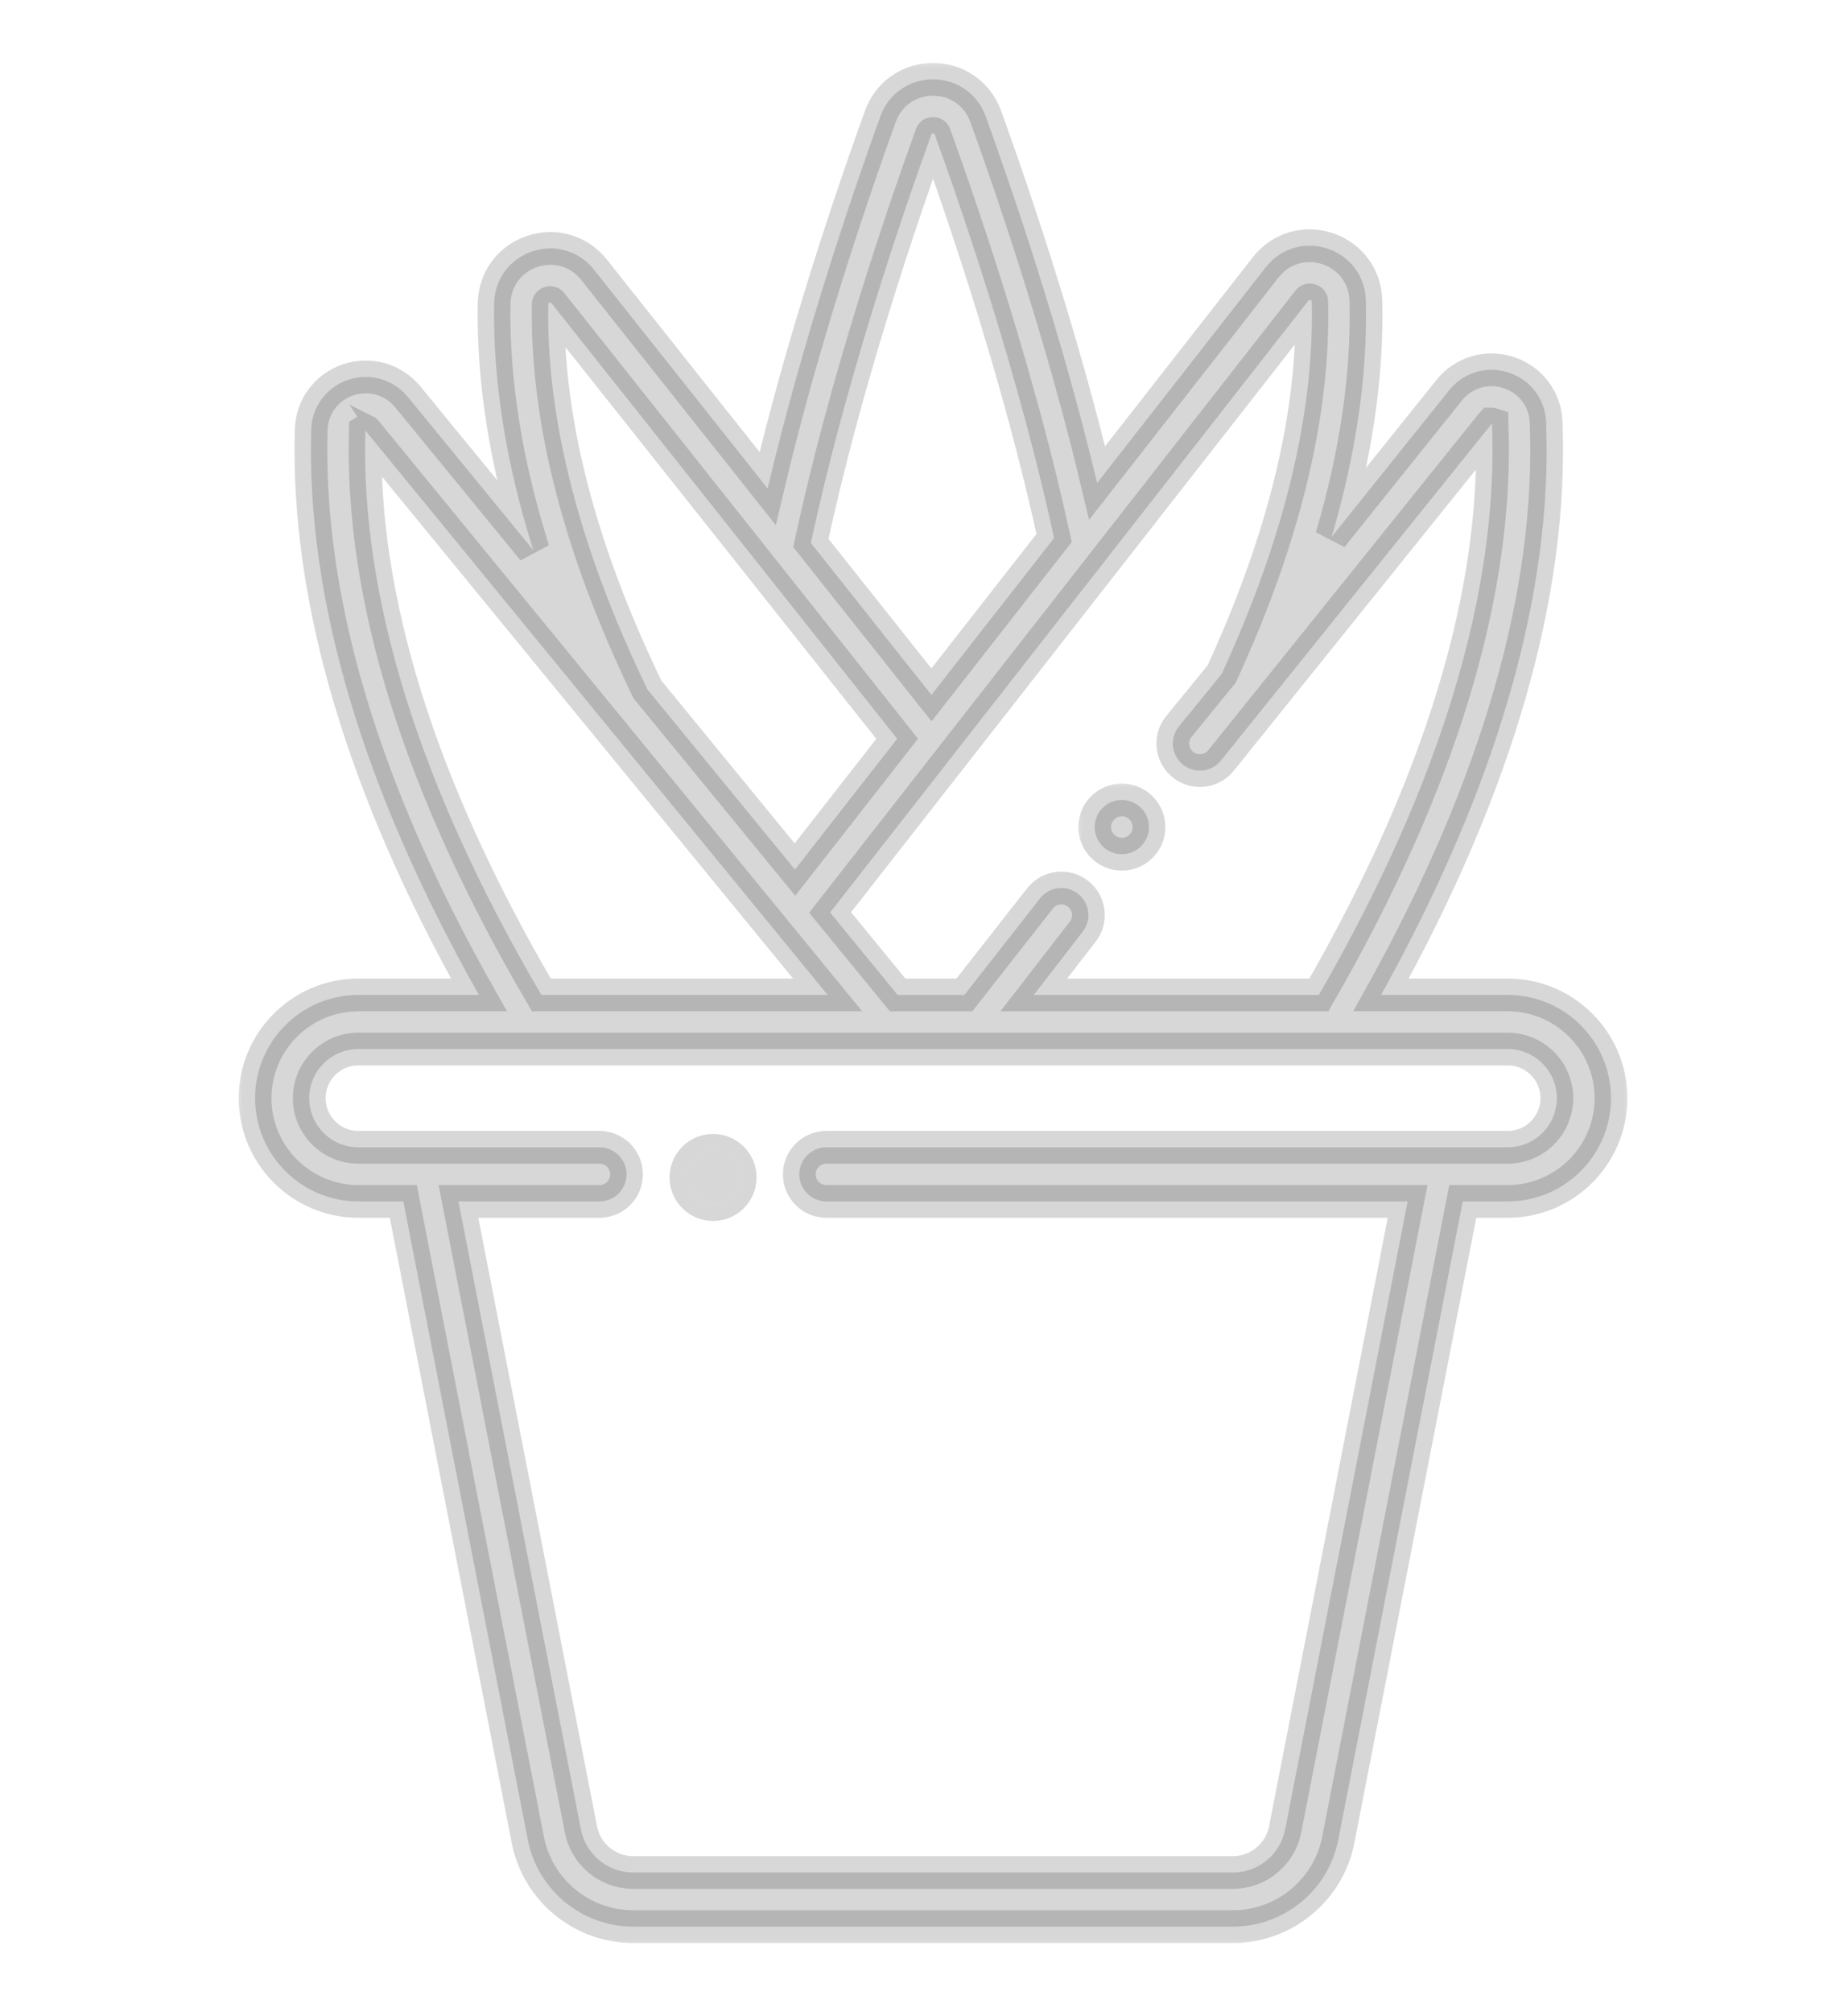 <svg width="79" height="86" viewBox="0 0 79 86" fill="none" xmlns="http://www.w3.org/2000/svg">
<mask id="path-1-outside-1" maskUnits="userSpaceOnUse" x="9.905" y="2.392" width="60" height="81" fill="black">
<rect fill="white" x="9.905" y="2.392" width="60" height="81"/>
<path d="M64.452 42.534H59.039C64.01 33.584 66.383 25.352 66.094 18.041C66.056 17.065 65.43 16.237 64.499 15.93C63.564 15.622 62.563 15.919 61.949 16.686L56.925 22.953C57.976 19.386 58.467 16.003 58.389 12.84C58.363 11.818 57.719 10.95 56.747 10.629C55.773 10.307 54.738 10.621 54.108 11.428L46.901 20.648C45.404 14.357 43.325 8.258 42.137 4.971C41.79 4.012 40.907 3.392 39.886 3.392C38.866 3.392 37.983 4.012 37.636 4.971C36.427 8.314 34.315 14.517 32.816 20.884L25.392 11.529C24.756 10.727 23.718 10.421 22.748 10.75C21.779 11.078 21.141 11.951 21.123 12.973C21.065 16.269 21.626 19.797 22.797 23.517L17.435 16.97C16.812 16.21 15.808 15.924 14.876 16.241C13.949 16.558 13.332 17.393 13.304 18.369C13.094 25.611 15.505 33.733 20.473 42.534H15.32C12.886 42.534 10.905 44.514 10.905 46.948C10.905 49.382 12.886 51.362 15.32 51.362H17.241L22.564 78.657C22.983 80.806 24.878 82.366 27.068 82.366H52.705C54.895 82.366 56.79 80.806 57.209 78.657L62.532 51.362H64.452C66.887 51.362 68.868 49.382 68.868 46.948C68.868 44.514 66.887 42.534 64.452 42.534ZM55.932 12.852C55.951 12.827 55.967 12.808 56.021 12.826C56.074 12.843 56.074 12.866 56.075 12.898C56.194 17.664 54.898 23.019 52.224 28.816L50.391 31.064C49.991 31.562 50.072 32.29 50.57 32.69C51.069 33.09 51.797 33.009 52.197 32.511C53.046 31.451 61.571 20.856 63.755 18.133C63.757 18.129 63.76 18.126 63.761 18.125C63.767 18.125 63.776 18.128 63.782 18.13C63.782 18.13 63.782 18.132 63.782 18.133C64.065 25.314 61.575 33.521 56.38 42.535H44.193L46.274 39.844C46.673 39.346 46.593 38.617 46.094 38.218C45.596 37.818 44.867 37.899 44.468 38.397L41.227 42.535H38.372L35.486 39.01C37.551 36.368 54.892 14.182 55.932 12.852ZM39.812 5.757C39.823 5.727 39.831 5.705 39.886 5.705C39.941 5.705 39.95 5.727 39.961 5.758C41.247 9.314 43.59 16.208 45.062 23L39.819 29.708L34.664 23.213C36.133 16.359 38.507 9.367 39.812 5.757ZM23.437 13.014C23.437 12.982 23.438 12.959 23.49 12.941C23.545 12.924 23.56 12.943 23.579 12.967C25.043 14.811 36.829 29.663 38.353 31.584L33.983 37.175L27.678 29.476C24.777 23.479 23.35 17.94 23.437 13.014ZM15.618 18.433C15.625 18.429 15.633 18.426 15.633 18.425C15.633 18.425 15.637 18.427 15.644 18.436C18.041 21.362 33.36 40.066 35.381 42.534H23.142C17.945 33.667 15.413 25.565 15.618 18.433ZM64.452 49.049C62.688 49.049 37.104 49.049 35.326 49.049C34.687 49.049 34.169 49.566 34.169 50.206C34.169 50.844 34.687 51.362 35.326 51.362H60.175L54.938 78.214C54.73 79.279 53.791 80.053 52.705 80.053H27.068C25.982 80.053 25.043 79.279 24.835 78.214L19.598 51.362H25.627C26.266 51.362 26.784 50.844 26.784 50.206C26.784 49.566 26.266 49.049 25.627 49.049C23.719 49.049 18.141 49.049 15.32 49.049C14.162 49.049 13.219 48.107 13.219 46.948C13.219 45.79 14.162 44.848 15.32 44.848H64.453C65.611 44.848 66.554 45.79 66.554 46.948C66.553 48.107 65.611 49.049 64.452 49.049Z"/>
</mask>
<path d="M64.452 42.534H59.039C64.01 33.584 66.383 25.352 66.094 18.041C66.056 17.065 65.43 16.237 64.499 15.93C63.564 15.622 62.563 15.919 61.949 16.686L56.925 22.953C57.976 19.386 58.467 16.003 58.389 12.84C58.363 11.818 57.719 10.95 56.747 10.629C55.773 10.307 54.738 10.621 54.108 11.428L46.901 20.648C45.404 14.357 43.325 8.258 42.137 4.971C41.79 4.012 40.907 3.392 39.886 3.392C38.866 3.392 37.983 4.012 37.636 4.971C36.427 8.314 34.315 14.517 32.816 20.884L25.392 11.529C24.756 10.727 23.718 10.421 22.748 10.75C21.779 11.078 21.141 11.951 21.123 12.973C21.065 16.269 21.626 19.797 22.797 23.517L17.435 16.97C16.812 16.21 15.808 15.924 14.876 16.241C13.949 16.558 13.332 17.393 13.304 18.369C13.094 25.611 15.505 33.733 20.473 42.534H15.32C12.886 42.534 10.905 44.514 10.905 46.948C10.905 49.382 12.886 51.362 15.32 51.362H17.241L22.564 78.657C22.983 80.806 24.878 82.366 27.068 82.366H52.705C54.895 82.366 56.79 80.806 57.209 78.657L62.532 51.362H64.452C66.887 51.362 68.868 49.382 68.868 46.948C68.868 44.514 66.887 42.534 64.452 42.534ZM55.932 12.852C55.951 12.827 55.967 12.808 56.021 12.826C56.074 12.843 56.074 12.866 56.075 12.898C56.194 17.664 54.898 23.019 52.224 28.816L50.391 31.064C49.991 31.562 50.072 32.29 50.57 32.69C51.069 33.09 51.797 33.009 52.197 32.511C53.046 31.451 61.571 20.856 63.755 18.133C63.757 18.129 63.76 18.126 63.761 18.125C63.767 18.125 63.776 18.128 63.782 18.13C63.782 18.13 63.782 18.132 63.782 18.133C64.065 25.314 61.575 33.521 56.38 42.535H44.193L46.274 39.844C46.673 39.346 46.593 38.617 46.094 38.218C45.596 37.818 44.867 37.899 44.468 38.397L41.227 42.535H38.372L35.486 39.01C37.551 36.368 54.892 14.182 55.932 12.852ZM39.812 5.757C39.823 5.727 39.831 5.705 39.886 5.705C39.941 5.705 39.95 5.727 39.961 5.758C41.247 9.314 43.59 16.208 45.062 23L39.819 29.708L34.664 23.213C36.133 16.359 38.507 9.367 39.812 5.757ZM23.437 13.014C23.437 12.982 23.438 12.959 23.49 12.941C23.545 12.924 23.56 12.943 23.579 12.967C25.043 14.811 36.829 29.663 38.353 31.584L33.983 37.175L27.678 29.476C24.777 23.479 23.35 17.94 23.437 13.014ZM15.618 18.433C15.625 18.429 15.633 18.426 15.633 18.425C15.633 18.425 15.637 18.427 15.644 18.436C18.041 21.362 33.36 40.066 35.381 42.534H23.142C17.945 33.667 15.413 25.565 15.618 18.433ZM64.452 49.049C62.688 49.049 37.104 49.049 35.326 49.049C34.687 49.049 34.169 49.566 34.169 50.206C34.169 50.844 34.687 51.362 35.326 51.362H60.175L54.938 78.214C54.73 79.279 53.791 80.053 52.705 80.053H27.068C25.982 80.053 25.043 79.279 24.835 78.214L19.598 51.362H25.627C26.266 51.362 26.784 50.844 26.784 50.206C26.784 49.566 26.266 49.049 25.627 49.049C23.719 49.049 18.141 49.049 15.32 49.049C14.162 49.049 13.219 48.107 13.219 46.948C13.219 45.79 14.162 44.848 15.32 44.848H64.453C65.611 44.848 66.554 45.79 66.554 46.948C66.553 48.107 65.611 49.049 64.452 49.049Z" fill="black" fill-opacity="0.16"/>
<path d="M64.452 42.534H59.039C64.01 33.584 66.383 25.352 66.094 18.041C66.056 17.065 65.43 16.237 64.499 15.93C63.564 15.622 62.563 15.919 61.949 16.686L56.925 22.953C57.976 19.386 58.467 16.003 58.389 12.84C58.363 11.818 57.719 10.95 56.747 10.629C55.773 10.307 54.738 10.621 54.108 11.428L46.901 20.648C45.404 14.357 43.325 8.258 42.137 4.971C41.79 4.012 40.907 3.392 39.886 3.392C38.866 3.392 37.983 4.012 37.636 4.971C36.427 8.314 34.315 14.517 32.816 20.884L25.392 11.529C24.756 10.727 23.718 10.421 22.748 10.75C21.779 11.078 21.141 11.951 21.123 12.973C21.065 16.269 21.626 19.797 22.797 23.517L17.435 16.97C16.812 16.21 15.808 15.924 14.876 16.241C13.949 16.558 13.332 17.393 13.304 18.369C13.094 25.611 15.505 33.733 20.473 42.534H15.32C12.886 42.534 10.905 44.514 10.905 46.948C10.905 49.382 12.886 51.362 15.32 51.362H17.241L22.564 78.657C22.983 80.806 24.878 82.366 27.068 82.366H52.705C54.895 82.366 56.79 80.806 57.209 78.657L62.532 51.362H64.452C66.887 51.362 68.868 49.382 68.868 46.948C68.868 44.514 66.887 42.534 64.452 42.534ZM55.932 12.852C55.951 12.827 55.967 12.808 56.021 12.826C56.074 12.843 56.074 12.866 56.075 12.898C56.194 17.664 54.898 23.019 52.224 28.816L50.391 31.064C49.991 31.562 50.072 32.29 50.57 32.69C51.069 33.09 51.797 33.009 52.197 32.511C53.046 31.451 61.571 20.856 63.755 18.133C63.757 18.129 63.76 18.126 63.761 18.125C63.767 18.125 63.776 18.128 63.782 18.13C63.782 18.13 63.782 18.132 63.782 18.133C64.065 25.314 61.575 33.521 56.38 42.535H44.193L46.274 39.844C46.673 39.346 46.593 38.617 46.094 38.218C45.596 37.818 44.867 37.899 44.468 38.397L41.227 42.535H38.372L35.486 39.01C37.551 36.368 54.892 14.182 55.932 12.852ZM39.812 5.757C39.823 5.727 39.831 5.705 39.886 5.705C39.941 5.705 39.95 5.727 39.961 5.758C41.247 9.314 43.59 16.208 45.062 23L39.819 29.708L34.664 23.213C36.133 16.359 38.507 9.367 39.812 5.757ZM23.437 13.014C23.437 12.982 23.438 12.959 23.49 12.941C23.545 12.924 23.56 12.943 23.579 12.967C25.043 14.811 36.829 29.663 38.353 31.584L33.983 37.175L27.678 29.476C24.777 23.479 23.35 17.94 23.437 13.014ZM15.618 18.433C15.625 18.429 15.633 18.426 15.633 18.425C15.633 18.425 15.637 18.427 15.644 18.436C18.041 21.362 33.36 40.066 35.381 42.534H23.142C17.945 33.667 15.413 25.565 15.618 18.433ZM64.452 49.049C62.688 49.049 37.104 49.049 35.326 49.049C34.687 49.049 34.169 49.566 34.169 50.206C34.169 50.844 34.687 51.362 35.326 51.362H60.175L54.938 78.214C54.73 79.279 53.791 80.053 52.705 80.053H27.068C25.982 80.053 25.043 79.279 24.835 78.214L19.598 51.362H25.627C26.266 51.362 26.784 50.844 26.784 50.206C26.784 49.566 26.266 49.049 25.627 49.049C23.719 49.049 18.141 49.049 15.32 49.049C14.162 49.049 13.219 48.107 13.219 46.948C13.219 45.79 14.162 44.848 15.32 44.848H64.453C65.611 44.848 66.554 45.79 66.554 46.948C66.553 48.107 65.611 49.049 64.452 49.049Z" stroke="black" stroke-opacity="0.16" stroke-width="1.4" mask="url(#path-1-outside-1)"/>
<mask id="path-2-outside-2" maskUnits="userSpaceOnUse" x="45.796" y="33.198" width="5" height="5" fill="black">
<rect fill="white" x="45.796" y="33.198" width="5" height="5"/>
<path d="M49.118 35.359C49.118 35.999 48.598 36.519 47.957 36.519C47.316 36.519 46.796 35.999 46.796 35.359C46.796 34.718 47.316 34.198 47.957 34.198C48.598 34.198 49.118 34.718 49.118 35.359Z"/>
</mask>
<path d="M49.118 35.359C49.118 35.999 48.598 36.519 47.957 36.519C47.316 36.519 46.796 35.999 46.796 35.359C46.796 34.718 47.316 34.198 47.957 34.198C48.598 34.198 49.118 34.718 49.118 35.359Z" fill="black" fill-opacity="0.16"/>
<path d="M49.118 35.359C49.118 35.999 48.598 36.519 47.957 36.519C47.316 36.519 46.796 35.999 46.796 35.359C46.796 34.718 47.316 34.198 47.957 34.198C48.598 34.198 49.118 34.718 49.118 35.359Z" stroke="black" stroke-opacity="0.16" stroke-width="1.4" mask="url(#path-2-outside-2)"/>
<ellipse cx="30.483" cy="50.338" rx="1.161" ry="1.16" fill="black" fill-opacity="0.16"/>
<path d="M30.483 51.849C31.317 51.849 31.994 51.172 31.994 50.338C31.994 49.504 31.317 48.828 30.483 48.828C29.649 48.828 28.972 49.504 28.972 50.338C28.972 51.172 29.649 51.849 30.483 51.849Z" stroke="black" stroke-opacity="0.16" stroke-width="0.7"/>
</svg>
